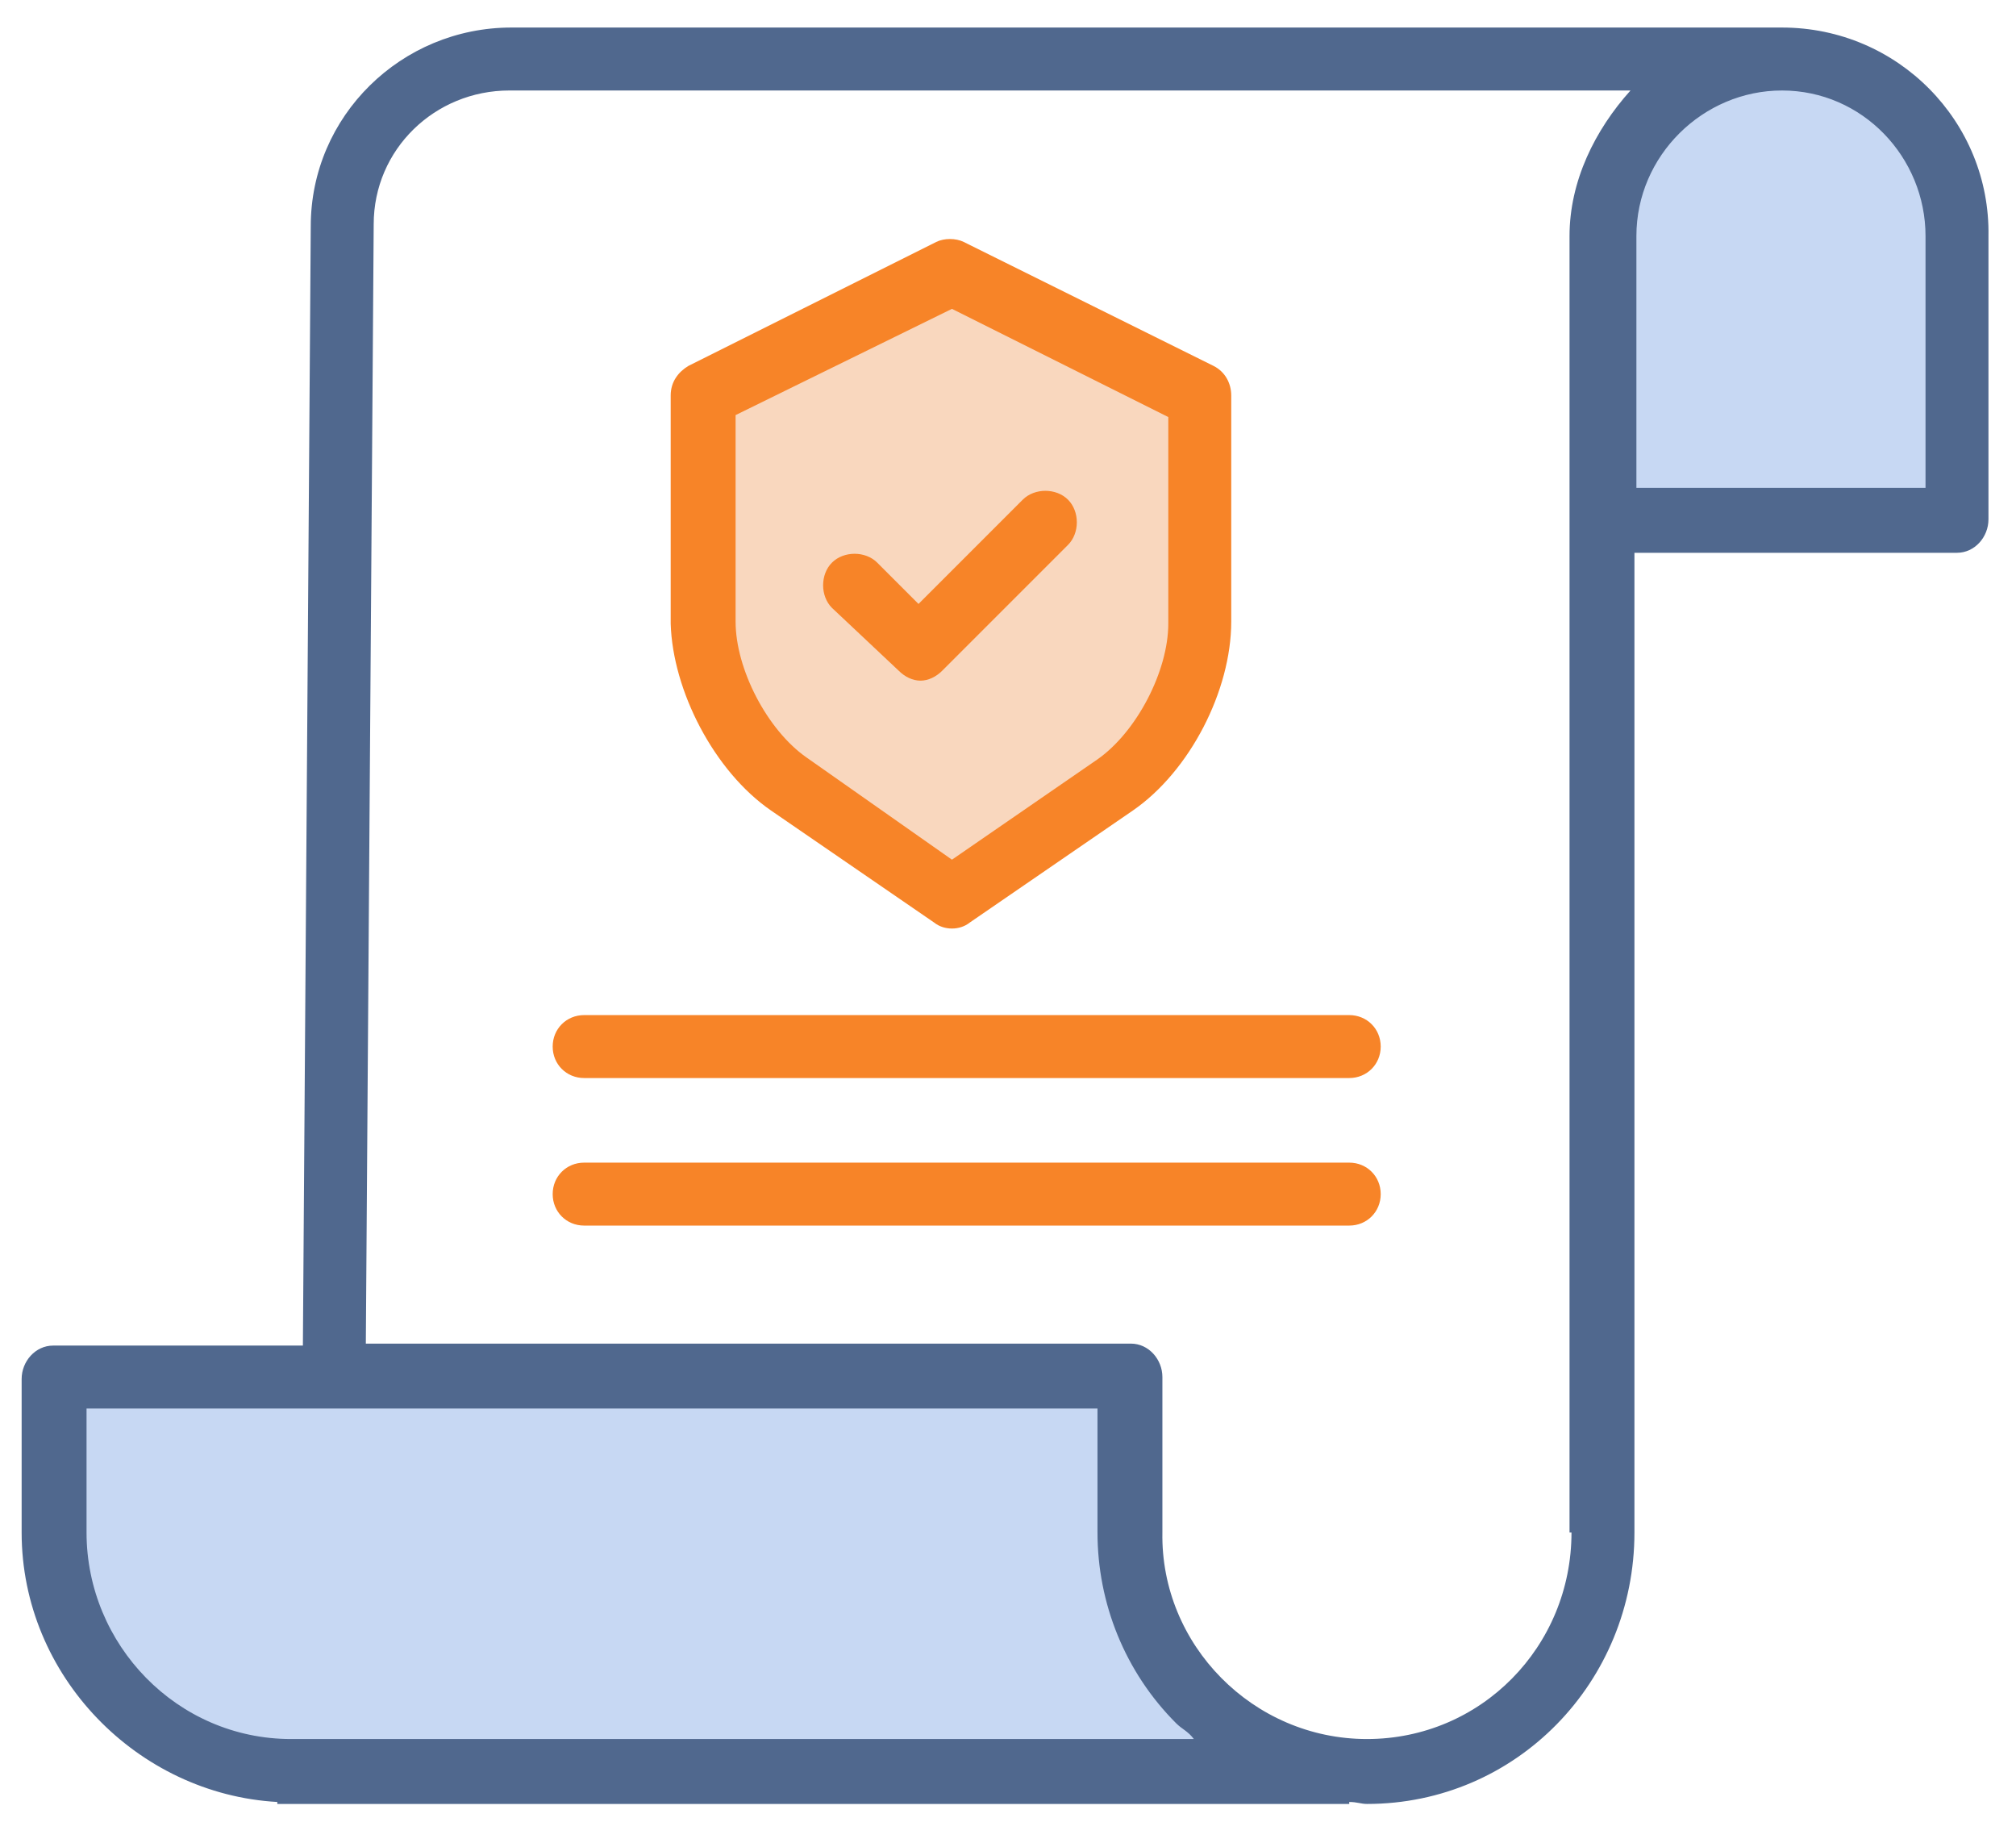 <?xml version="1.0" encoding="utf-8"?>
<!-- Generator: Adobe Illustrator 21.1.0, SVG Export Plug-In . SVG Version: 6.00 Build 0)  -->
<svg version="1.1" id="Layer_1" xmlns="http://www.w3.org/2000/svg" xmlns:xlink="http://www.w3.org/1999/xlink" x="0px" y="0px"
	 viewBox="0 0 102.5 93.7" style="enable-background:new 0 0 102.5 93.7;" xml:space="preserve">
<style type="text/css">
	.st0{fill:#C7D8F3;}
	.st1{fill:#50688E;}
	.st2{fill:#F9D7BE;}
	.st3{fill:#F78428;}
</style>
<polygon class="st0" points="99.5,25.9 99.5,12.2 99.5,8.4 95.2,4.4 89.9,2.9 85.6,4.7 82.5,8.6 81.3,12.2 81.3,26.4 "/>
<polygon class="st0" points="65.7,89.1 59.8,85.4 57.2,79.2 57.2,70.4 2.9,70.4 1.8,76.5 4.6,85 12,90.1 16.5,90.1 65.7,90.1 "/>
<path class="st1" d="M90.6,1.4H26c-5.6,0-10.2,4.5-10.2,10.1l-0.4,56.9H2.7c-0.9,0-1.6,0.8-1.6,1.7v7.8c0,7.3,5.9,13.3,13,13.7v0.1
	h54.5v-0.1c0.4,0,0.6,0.1,0.9,0.1h0c7.6,0,13.6-6.2,13.6-13.8V28.1h16.4c0.9,0,1.6-0.8,1.6-1.7V12C101.2,6.2,96.5,1.4,90.6,1.4z
	 M14.8,88.4L14.8,88.4c-5.8,0-10.4-4.8-10.4-10.5v-6.3h51.4v6.3c0,3.6,1.4,7.1,4,9.7c0.3,0.3,0.6,0.4,0.9,0.8H14.8z M79.9,77.9
	c0,5.8-4.6,10.5-10.4,10.5h0c-5.8,0-10.5-4.8-10.4-10.5V70c0-0.9-0.7-1.7-1.6-1.7H18.6L19,11.4c0-3.8,3.1-6.8,6.9-6.8h57
	c-1.8,2-3.1,4.6-3.1,7.4V77.9z M97.9,12v12.8H83.2V12c0-4.1,3.4-7.4,7.4-7.4h0C94.7,4.6,97.9,8,97.9,12L97.9,12z"/>
<path class="st2" d="M35.6,20.2l12.8-6.6l13,7.2c0,0,0.1,10,0,10.4c-0.1,0.4-2.3,7.2-2.3,7.2l-5.7,4l-5,3.2l-8.7-6.1l-4-4.9v-4.3
	V20.2z"/>
<path class="st3" d="M39.2,41.2l8.3,5.7c0.5,0.4,1.3,0.4,1.8,0l8.3-5.7c2.9-2,5-6.1,5-9.6V20.1c0-0.6-0.3-1.2-0.9-1.5l-12.7-6.3
	c-0.4-0.2-1-0.2-1.4,0L35,18.6c-0.5,0.3-0.9,0.8-0.9,1.5v11.6C34.2,35.1,36.3,39.2,39.2,41.2z M37.4,21.1l11-5.4l11,5.5v10.5
	c0,2.4-1.6,5.5-3.6,6.9l-7.4,5.1L41,38.5c-2-1.4-3.6-4.5-3.6-6.9V21.1z"/>
<path class="st3" d="M45.7,34.1c0.3,0.3,0.7,0.5,1.1,0.5h0c0.4,0,0.8-0.2,1.1-0.5l6.4-6.4c0.6-0.6,0.6-1.7,0-2.3
	c-0.6-0.6-1.7-0.6-2.3,0l-5.3,5.3l-2.1-2.1c-0.6-0.6-1.7-0.6-2.3,0s-0.6,1.7,0,2.3L45.7,34.1z"/>
<path class="st3" d="M68.6,51.6H29.7c-0.9,0-1.6,0.7-1.6,1.6s0.7,1.6,1.6,1.6h38.9c0.9,0,1.6-0.7,1.6-1.6S69.5,51.6,68.6,51.6z"/>
<path class="st3" d="M68.6,59.1H29.7c-0.9,0-1.6,0.7-1.6,1.6c0,0.9,0.7,1.6,1.6,1.6h38.9c0.9,0,1.6-0.7,1.6-1.6
	C70.2,59.8,69.5,59.1,68.6,59.1z"/>
</svg>
